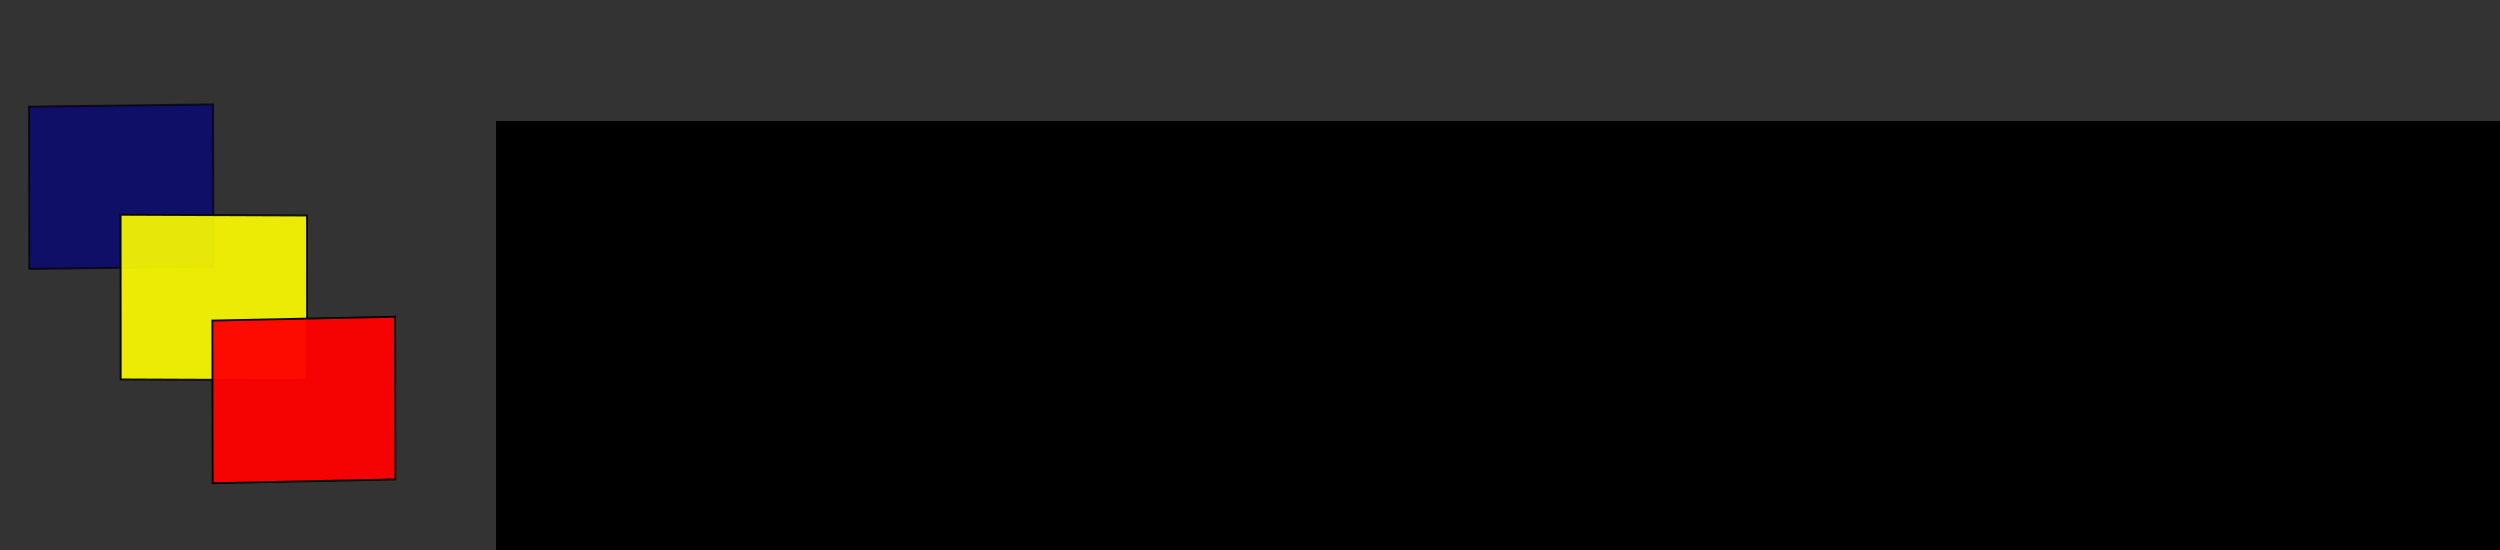 <?xml version="1.0" encoding="UTF-8" standalone="no"?>
<svg
   xmlns:dc="http://purl.org/dc/elements/1.1/"
   xmlns:cc="http://creativecommons.org/ns#"
   xmlns:rdf="http://www.w3.org/1999/02/22-rdf-syntax-ns#"
   xmlns:svg="http://www.w3.org/2000/svg"
   xmlns="http://www.w3.org/2000/svg"
   xmlns:sodipodi="http://sodipodi.sourceforge.net/DTD/sodipodi-0.dtd"
   xmlns:inkscape="http://www.inkscape.org/namespaces/inkscape"
   viewBox="0 0 109 24"
   version="1.1"
   id="svg25"
   sodipodi:docname="logo.svg"
   inkscape:version="0.92.4 (5da689c313, 2019-01-14)">
  <rect x="0" y="0" width="109" height="24" fill="#333333" stroke="none"/>
  <sodipodi:namedview
     pagecolor="#ffffff"
     bordercolor="#666666"
     borderopacity="1"
     objecttolerance="10"
     gridtolerance="10"
     guidetolerance="10"
     inkscape:pageopacity="0"
     inkscape:pageshadow="2"
     inkscape:window-width="1366"
     inkscape:window-height="705"
     id="namedview27"
     showgrid="false"
     inkscape:zoom="3.6847399"
     inkscape:cx="82.200318"
     inkscape:cy="19.493555"
     inkscape:window-x="-8"
     inkscape:window-y="-8"
     inkscape:window-maximized="1"
     inkscape:current-layer="layer1" />
  <title
     id="title2">Logo</title>
  <defs
     id="defs23">
    <path
       id="b"
       d="M22.735 23.171c.283.323.053.829-.376.829h-5.907c-.285 0-.556-.121-.745-.333l-9.414-10.526v10.36c0 .276-.224.5-.5.5h-5.293c-.276 0-.5-.224-.5-.5v-23c0-.276.224-.5.5-.5h5.293c.276 0 .5.224.5.5v9.815l9.141-9.99c.19-.207.457-.325.738-.325h5.762c.437 0 .664.521.366.841l-9.851 10.563 10.287 11.767z" />
    <path
       id="c"
       d="M45.991 24c-.199 0-.38-.118-.459-.301l-2.024-4.669h-10.67l-2.024 4.669c-.079.183-.259.301-.459.301h-5.212c-.366 0-.608-.381-.453-.712l10.782-23c.082-.176.259-.288.453-.288h4.358c.194 0 .37.112.453.287l10.815 23c.156.332-.086.713-.452.713h-5.108zm-11.135-9.668h6.635l-3.317-7.694-3.317 7.694z" />
    <path
       id="d"
       d="M55.525 24c-.276 0-.5-.224-.5-.5v-23c0-.276.224-.5.5-.5h5.293c.276 0 .5.224.5.5v18.428h9.759c.276 0 .5.224.5.5v4.072c0 .276-.224.5-.5.5h-15.552z" />
    <path
       id="e"
       d="M75.279.5c0-.276.224-.5.5-.5h9.315c2.667 0 4.959.477 6.874 1.43 1.938.953 3.42 2.338 4.446 4.153 1.026 1.793 1.539 3.926 1.539 6.4 0 2.496-.513 4.652-1.539 6.468-1.003 1.793-2.474 3.166-4.412 4.119-1.915.953-4.218 1.43-6.908 1.43h-9.315c-.276 0-.5-.224-.5-.5v-23zm9.37 18.462c2.371 0 4.138-.579 5.301-1.736 1.163-1.157 1.744-2.905 1.744-5.242 0-2.338-.581-4.074-1.744-5.209-1.163-1.157-2.93-1.736-5.301-1.736h-3.078v13.923h3.078z" />
    <path
       id="f"
       d="M102.913 24c-.276 0-.5-.224-.5-.5v-23c0-.276.224-.5.5-.5h5.293c.276 0 .5.224.5.5v23c0 .276-.224.5-.5.5h-5.293z" />
    <clipPath
       id="clipPath1951"
       clipPathUnits="userSpaceOnUse">
      <path
         inkscape:connector-curvature="0"
         id="path1949"
         d="M 0,620 H 620 V 0 H 0 Z" />
    </clipPath>
    <clipPath
       id="clipPath1961"
       clipPathUnits="userSpaceOnUse">
      <path
         inkscape:connector-curvature="0"
         id="path1959"
         d="M -103.108,71.322 H 103.108 V -71.322 h -206.216 z" />
    </clipPath>
    <clipPath
       id="clipPath1993"
       clipPathUnits="userSpaceOnUse">
      <path
         inkscape:connector-curvature="0"
         id="path1991"
         d="M -103.108,71.322 H 103.108 V -71.322 h -206.216 z" />
    </clipPath>
    <clipPath
       id="clipPath2025"
       clipPathUnits="userSpaceOnUse">
      <path
         inkscape:connector-curvature="0"
         id="path2023"
         d="M -103.108,71.322 H 103.108 V -71.322 h -206.216 z" />
    </clipPath>
    <clipPath
       id="clipPath2057"
       clipPathUnits="userSpaceOnUse">
      <path
         inkscape:connector-curvature="0"
         id="path2055"
         d="M -103.108,71.322 H 103.108 V -71.322 h -206.216 z" />
    </clipPath>
    <clipPath
       id="clipPath2089"
       clipPathUnits="userSpaceOnUse">
      <path
         inkscape:connector-curvature="0"
         id="path2087"
         d="M -103.108,71.322 H 103.108 V -71.322 h -206.216 z" />
    </clipPath>
    <clipPath
       id="clipPath2121"
       clipPathUnits="userSpaceOnUse">
      <path
         inkscape:connector-curvature="0"
         id="path2119"
         d="M -103.108,71.322 H 103.108 V -71.322 h -206.216 z" />
    </clipPath>
    <clipPath
       id="clipPath2153"
       clipPathUnits="userSpaceOnUse">
      <path
         inkscape:connector-curvature="0"
         id="path2151"
         d="M -103.108,71.322 H 103.108 V -71.322 h -206.216 z" />
    </clipPath>
    <clipPath
       id="clipPath2185"
       clipPathUnits="userSpaceOnUse">
      <path
         inkscape:connector-curvature="0"
         id="path2183"
         d="M -103.108,71.322 H 103.108 V -71.322 h -206.216 z" />
    </clipPath>
  </defs>
  <g
     transform="matrix(0.166,0,0,-0.166,2.85,61.387)"
     inkscape:label="ifttt-brand_logo-620x620"
     id="g1943">
    <g
       transform="matrix(3.629,0,0,-3.629,-84.095,728.689)"
       inkscape:label="Layer 1"
       id="layer1">
      <rect
         style="color:#000000;opacity:0.7;fill:#000080;fill-rule:evenodd;stroke:#000000;stroke-width:0.144"
         transform="matrix(-1,0.012,-0.002,-1,0,0)"
         x="-33.65"
         y="-118.602"
         width="13.328"
         height="11.747"
         id="rect7774"
         ry="0" />
      <rect
         style="color:#000000;opacity:0.9;fill:#ffff00;fill-rule:evenodd;stroke:#000000;stroke-width:0.139"
         transform="matrix(-1,-0.004,-5.0999662e-4,-1,0,0)"
         x="-40.605"
         y="-126.247"
         width="13.492"
         height="11.917"
         id="rect7774-0" />
      <rect
         style="color:#000000;opacity:0.95;fill:#ff0000;fill-rule:evenodd;stroke:#000000;stroke-width:0.137"
         transform="matrix(-1,0.021,-0.002,-1,0,0)"
         x="-46.79"
         y="-134.573"
         width="13.225"
         height="11.772"
         id="rect7774-0-4" />
      <flowRoot
         xml:space="preserve"
         id="flowRoot9082"
         style="font-style:normal;font-weight:normal;font-size:40px;line-height:1.25;font-family:sans-serif;letter-spacing:0px;word-spacing:0px;fill:#000000;fill-opacity:1;stroke:none"
         transform="matrix(0.265,0,0,0.265,-61.834,6.664)"><flowRegion
           id="flowRegion9084"><rect
             id="rect9086"
             width="598.67"
             height="253.204"
             x="438.406"
             y="381.068" /></flowRegion><flowPara
           style="font-style:normal;font-variant:normal;font-weight:normal;font-stretch:normal;font-size:64px;font-family:SimHei;-inkscape-font-specification:SimHei"
           id="flowPara9090">MatrixBlend <flowSpan
   style="fill:#808000"
   id="flowSpan9153">Media</flowSpan></flowPara></flowRoot>    </g>
  </g>
</svg>

